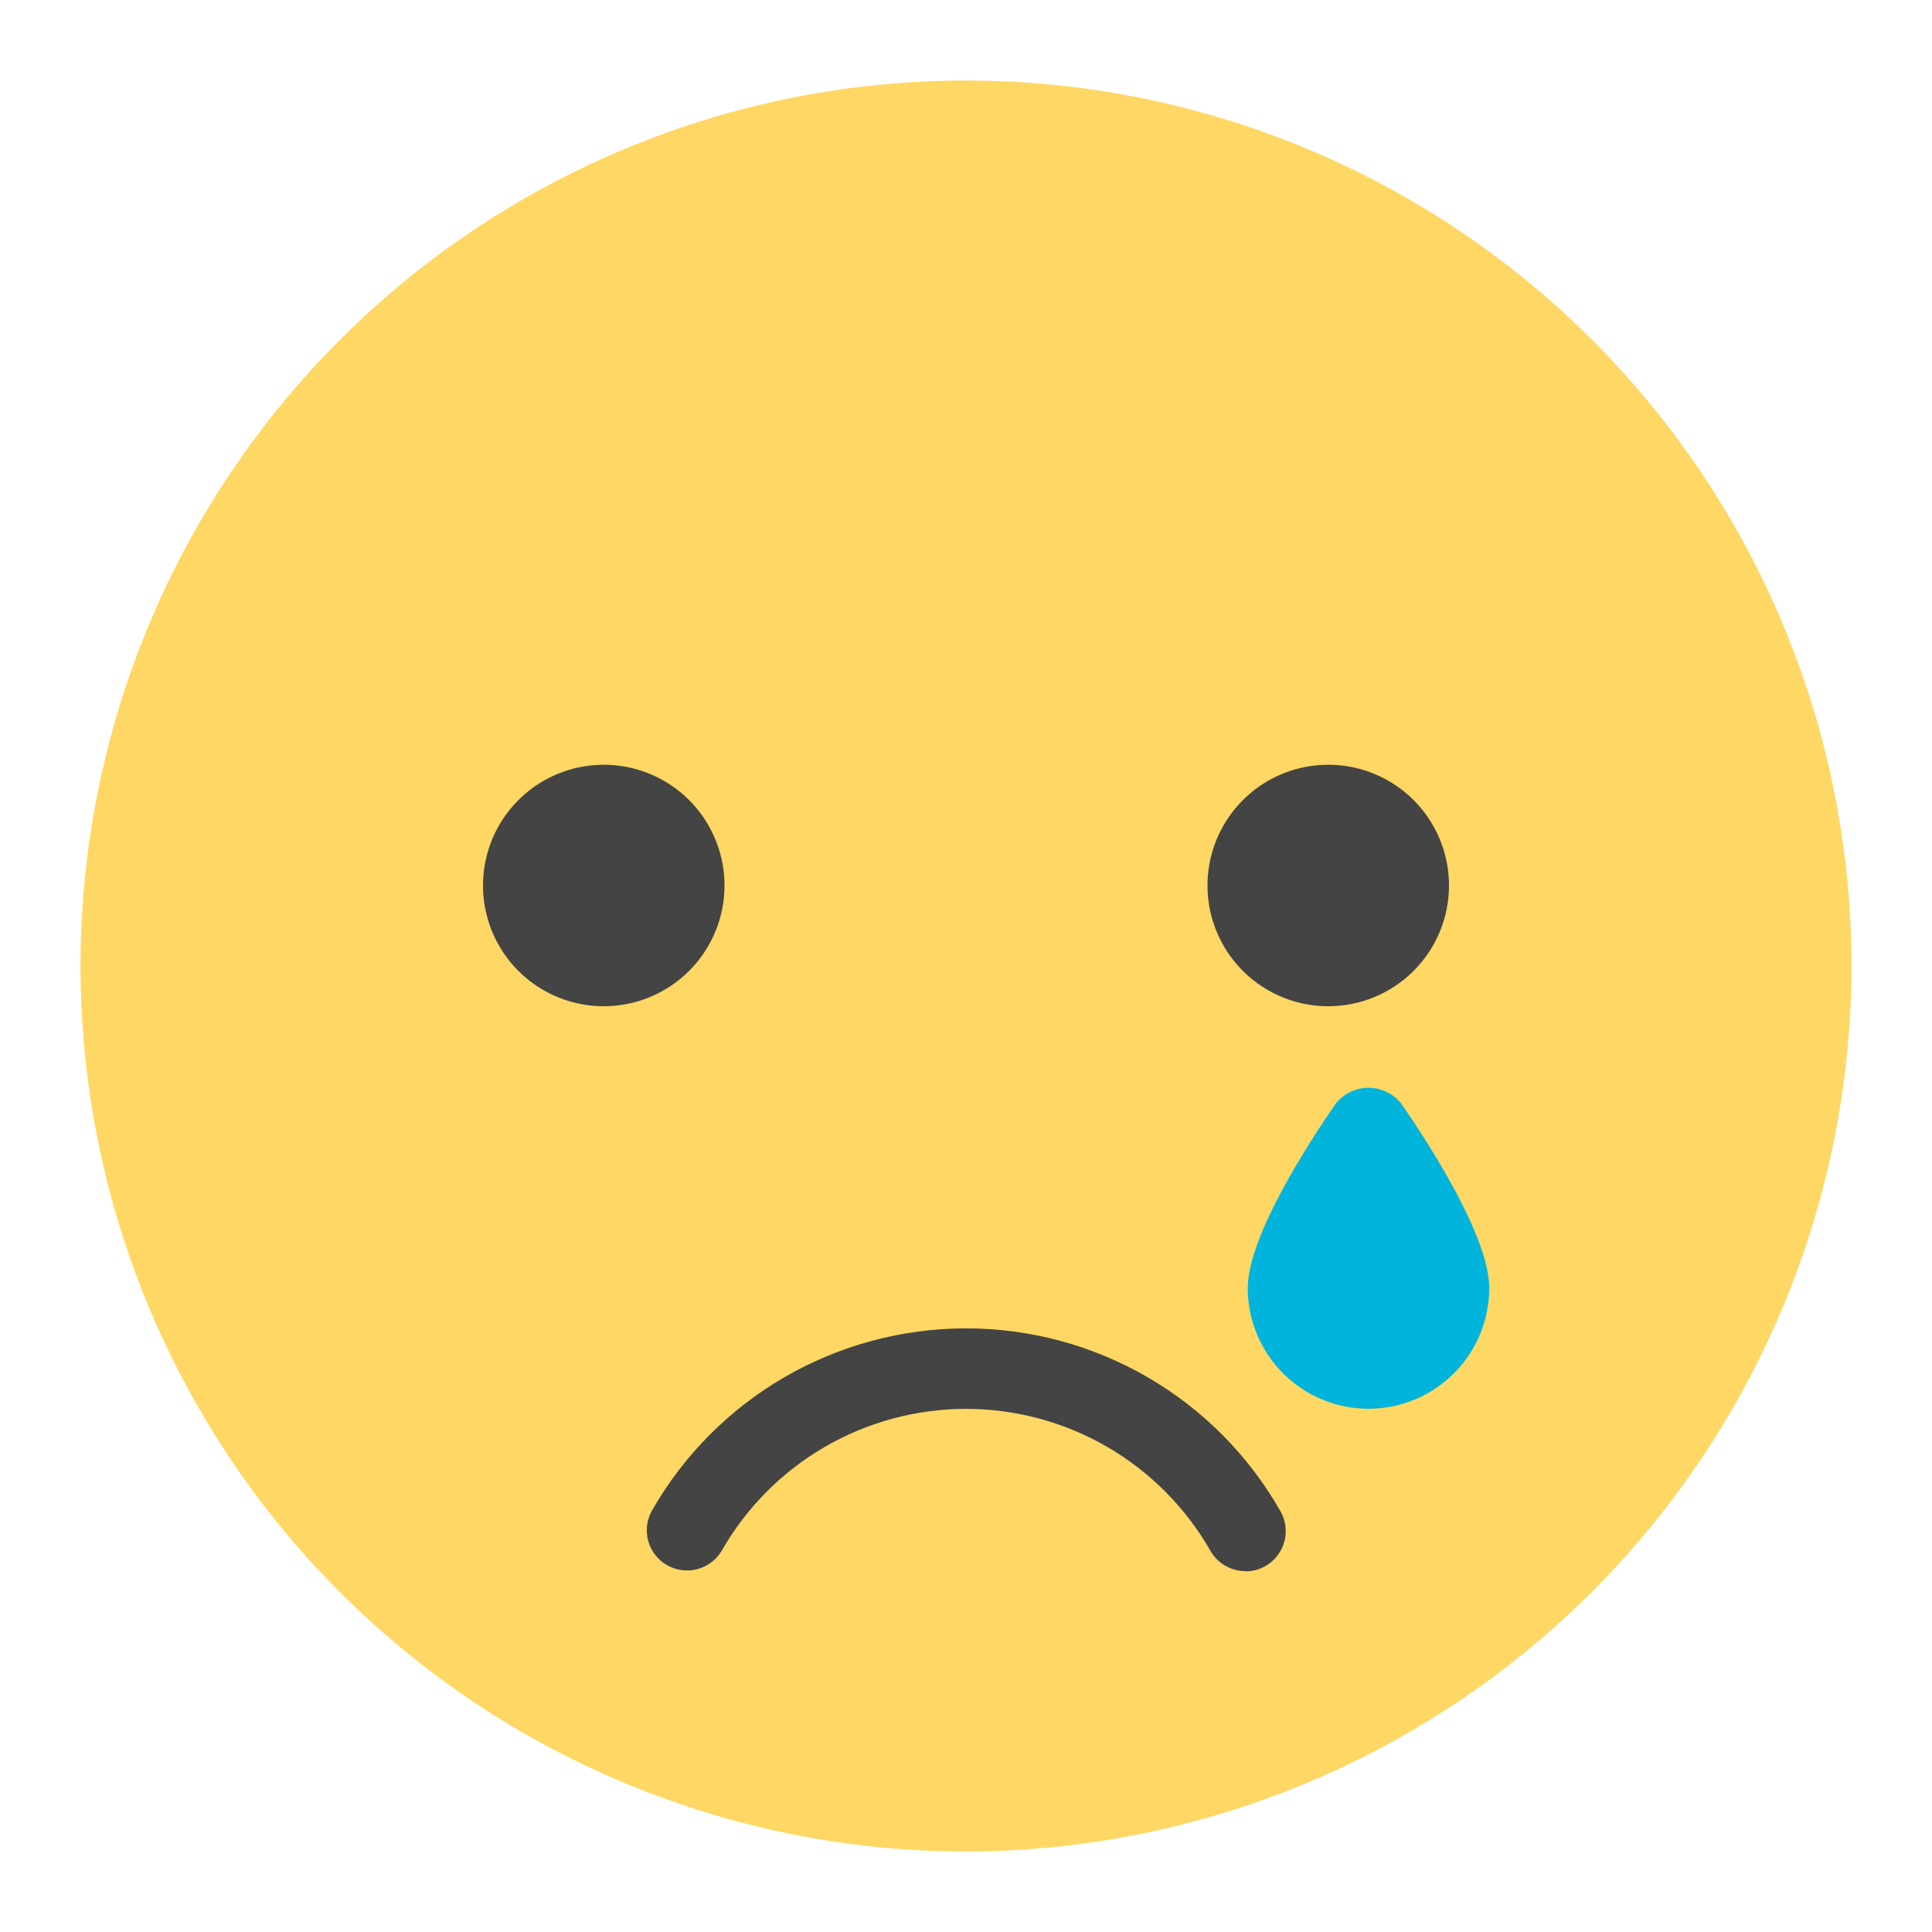<svg width="48" height="48" viewBox="0 0 48 48" fill="none" xmlns="http://www.w3.org/2000/svg">
<path d="M24 46C19.649 46 15.395 44.71 11.777 42.292C8.16 39.875 5.34 36.439 3.675 32.419C2.01 28.399 1.574 23.976 2.423 19.708C3.272 15.44 5.367 11.52 8.444 8.444C11.52 5.367 15.44 3.272 19.708 2.423C23.976 1.574 28.399 2.01 32.419 3.675C36.439 5.34 39.875 8.16 42.292 11.777C44.71 15.395 46 19.649 46 24C45.993 29.833 43.673 35.425 39.549 39.549C35.425 43.673 29.833 45.993 24 46Z" fill="#FFD764"/>
<path d="M15 25C14.407 25 13.827 24.824 13.333 24.494C12.84 24.165 12.455 23.696 12.228 23.148C12.001 22.6 11.942 21.997 12.058 21.415C12.173 20.833 12.459 20.298 12.879 19.879C13.298 19.459 13.833 19.173 14.415 19.058C14.997 18.942 15.6 19.001 16.148 19.228C16.696 19.455 17.165 19.84 17.494 20.333C17.824 20.827 18 21.407 18 22C18 22.796 17.684 23.559 17.121 24.121C16.559 24.684 15.796 25 15 25Z" fill="#444444"/>
<path d="M33 25C32.407 25 31.827 24.824 31.333 24.494C30.84 24.165 30.455 23.696 30.228 23.148C30.001 22.6 29.942 21.997 30.058 21.415C30.173 20.833 30.459 20.298 30.879 19.879C31.298 19.459 31.833 19.173 32.415 19.058C32.997 18.942 33.6 19.001 34.148 19.228C34.696 19.455 35.165 19.84 35.494 20.333C35.824 20.827 36 21.407 36 22C36 22.796 35.684 23.559 35.121 24.121C34.559 24.684 33.796 25 33 25Z" fill="#444444"/>
<path d="M34 35C33.204 35 32.441 34.684 31.879 34.121C31.316 33.559 31 32.795 31 32C31 30.722 32.522 28.379 33.177 27.432C33.274 27.306 33.399 27.203 33.541 27.133C33.684 27.063 33.841 27.026 34 27.026C34.159 27.026 34.316 27.063 34.459 27.133C34.601 27.203 34.726 27.306 34.823 27.432C35.478 28.379 37 30.722 37 32C37 32.795 36.684 33.559 36.121 34.121C35.559 34.684 34.796 35 34 35Z" fill="#00B4DC"/>
<path d="M30.942 39.034C30.767 39.034 30.594 38.988 30.441 38.9C30.289 38.812 30.162 38.686 30.075 38.534C29.464 37.462 28.58 36.57 27.513 35.95C26.446 35.33 25.235 35.003 24 35.003C22.767 35.003 21.555 35.33 20.488 35.95C19.421 36.57 18.537 37.462 17.927 38.534C17.792 38.758 17.575 38.92 17.321 38.986C17.068 39.052 16.799 39.016 16.572 38.886C16.345 38.756 16.178 38.542 16.107 38.291C16.036 38.039 16.066 37.769 16.192 37.54C16.977 36.162 18.113 35.016 19.485 34.219C20.856 33.423 22.414 33.003 24 33.003C25.587 33.003 27.145 33.423 28.516 34.219C29.888 35.016 31.024 36.162 31.809 37.54C31.897 37.692 31.944 37.864 31.943 38.04C31.943 38.216 31.897 38.388 31.809 38.54C31.721 38.692 31.595 38.819 31.443 38.906C31.291 38.994 31.118 39.04 30.942 39.04V39.034Z" fill="#444444"/>
</svg>
